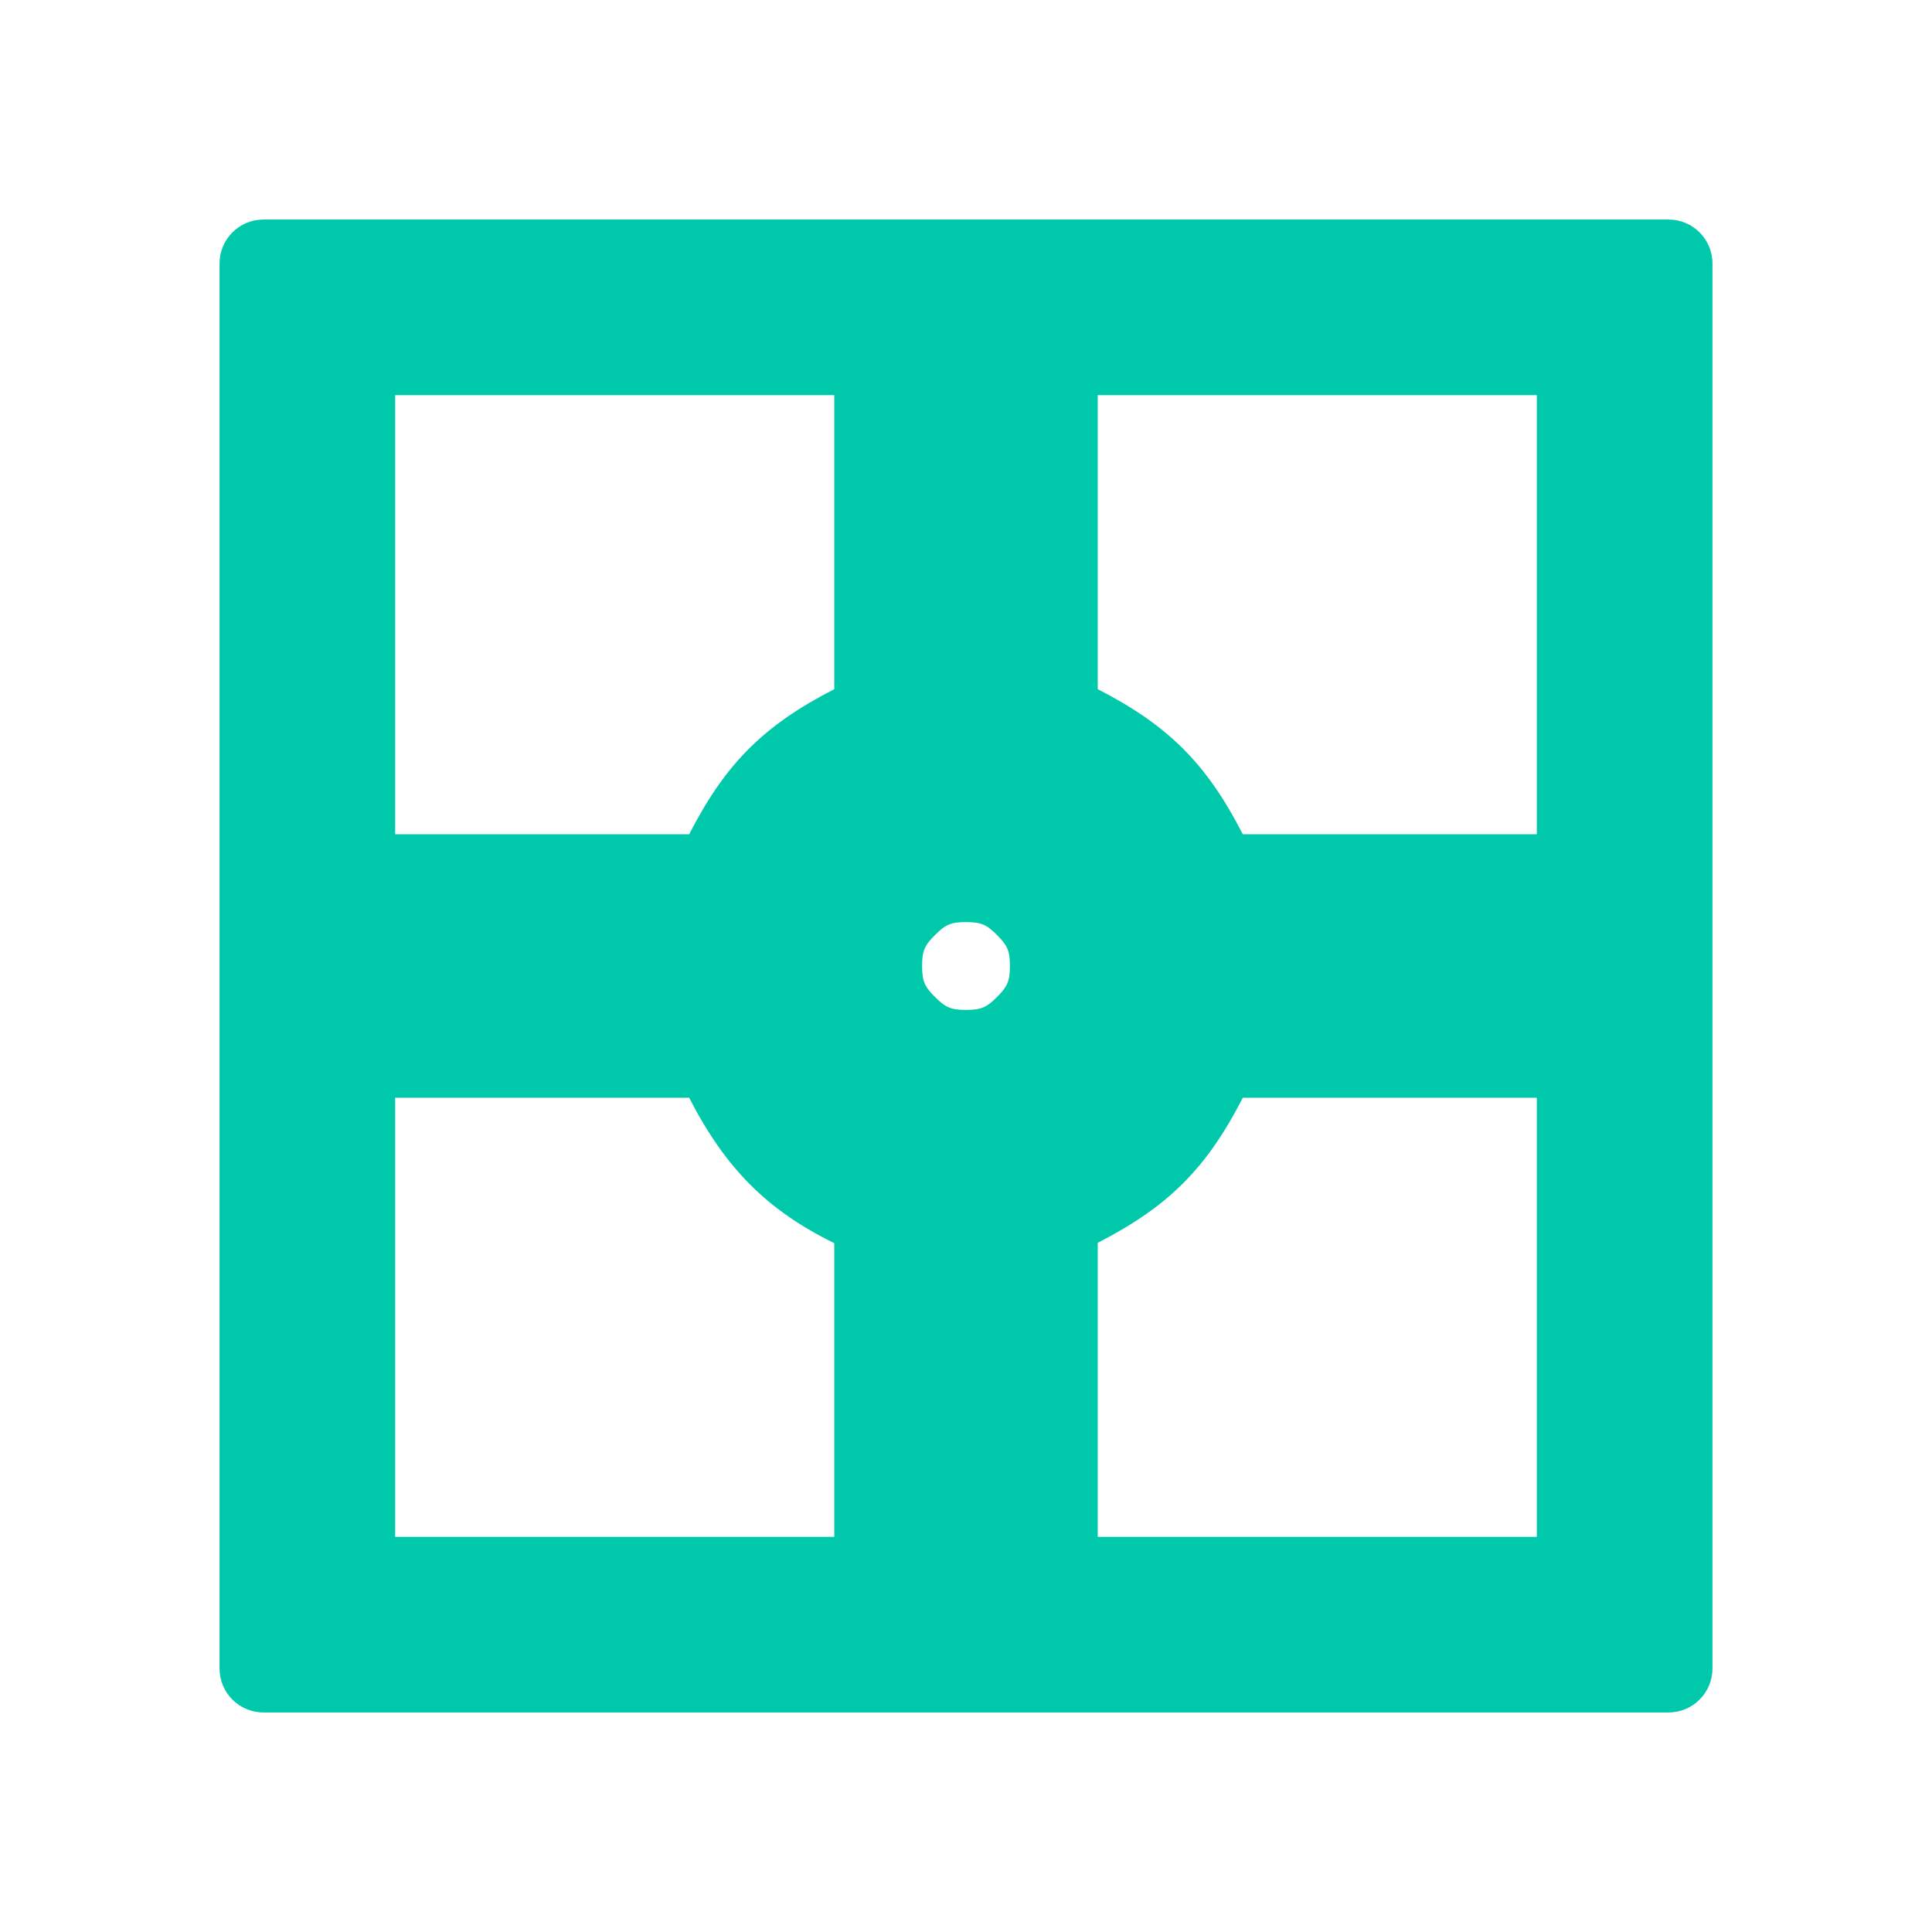 <svg viewBox="0 0 22 22" xmlns="http://www.w3.org/2000/svg"><path fill="rgb(0, 200, 170)" d="m19.5 3v16c0 .276-.224.5-.5.5h-16c-.276 0-.5-.224-.5-.5v-16c0-.276.224-.5.5-.5h16c.276 0 .5.224.5.5zm-15 14.5h5v-3.344c-.763-.374-1.241-.853-1.652-1.656h-3.348zm8 0h5v-5h-3.348c-.411.803-.849 1.241-1.652 1.652zm5-8v-5h-5v3.348c.803.411 1.241.849 1.652 1.652zm-8-5h-5v5h3.348c.411-.803.849-1.241 1.652-1.652zm1.147 6.147c-.118.118-.147.179-.147.353s.029.235.147.353.179.147.353.147.235-.029.353-.147.147-.179.147-.353-.029-.235-.147-.353-.179-.147-.353-.147-.235.029-.353.147z"/></svg>
